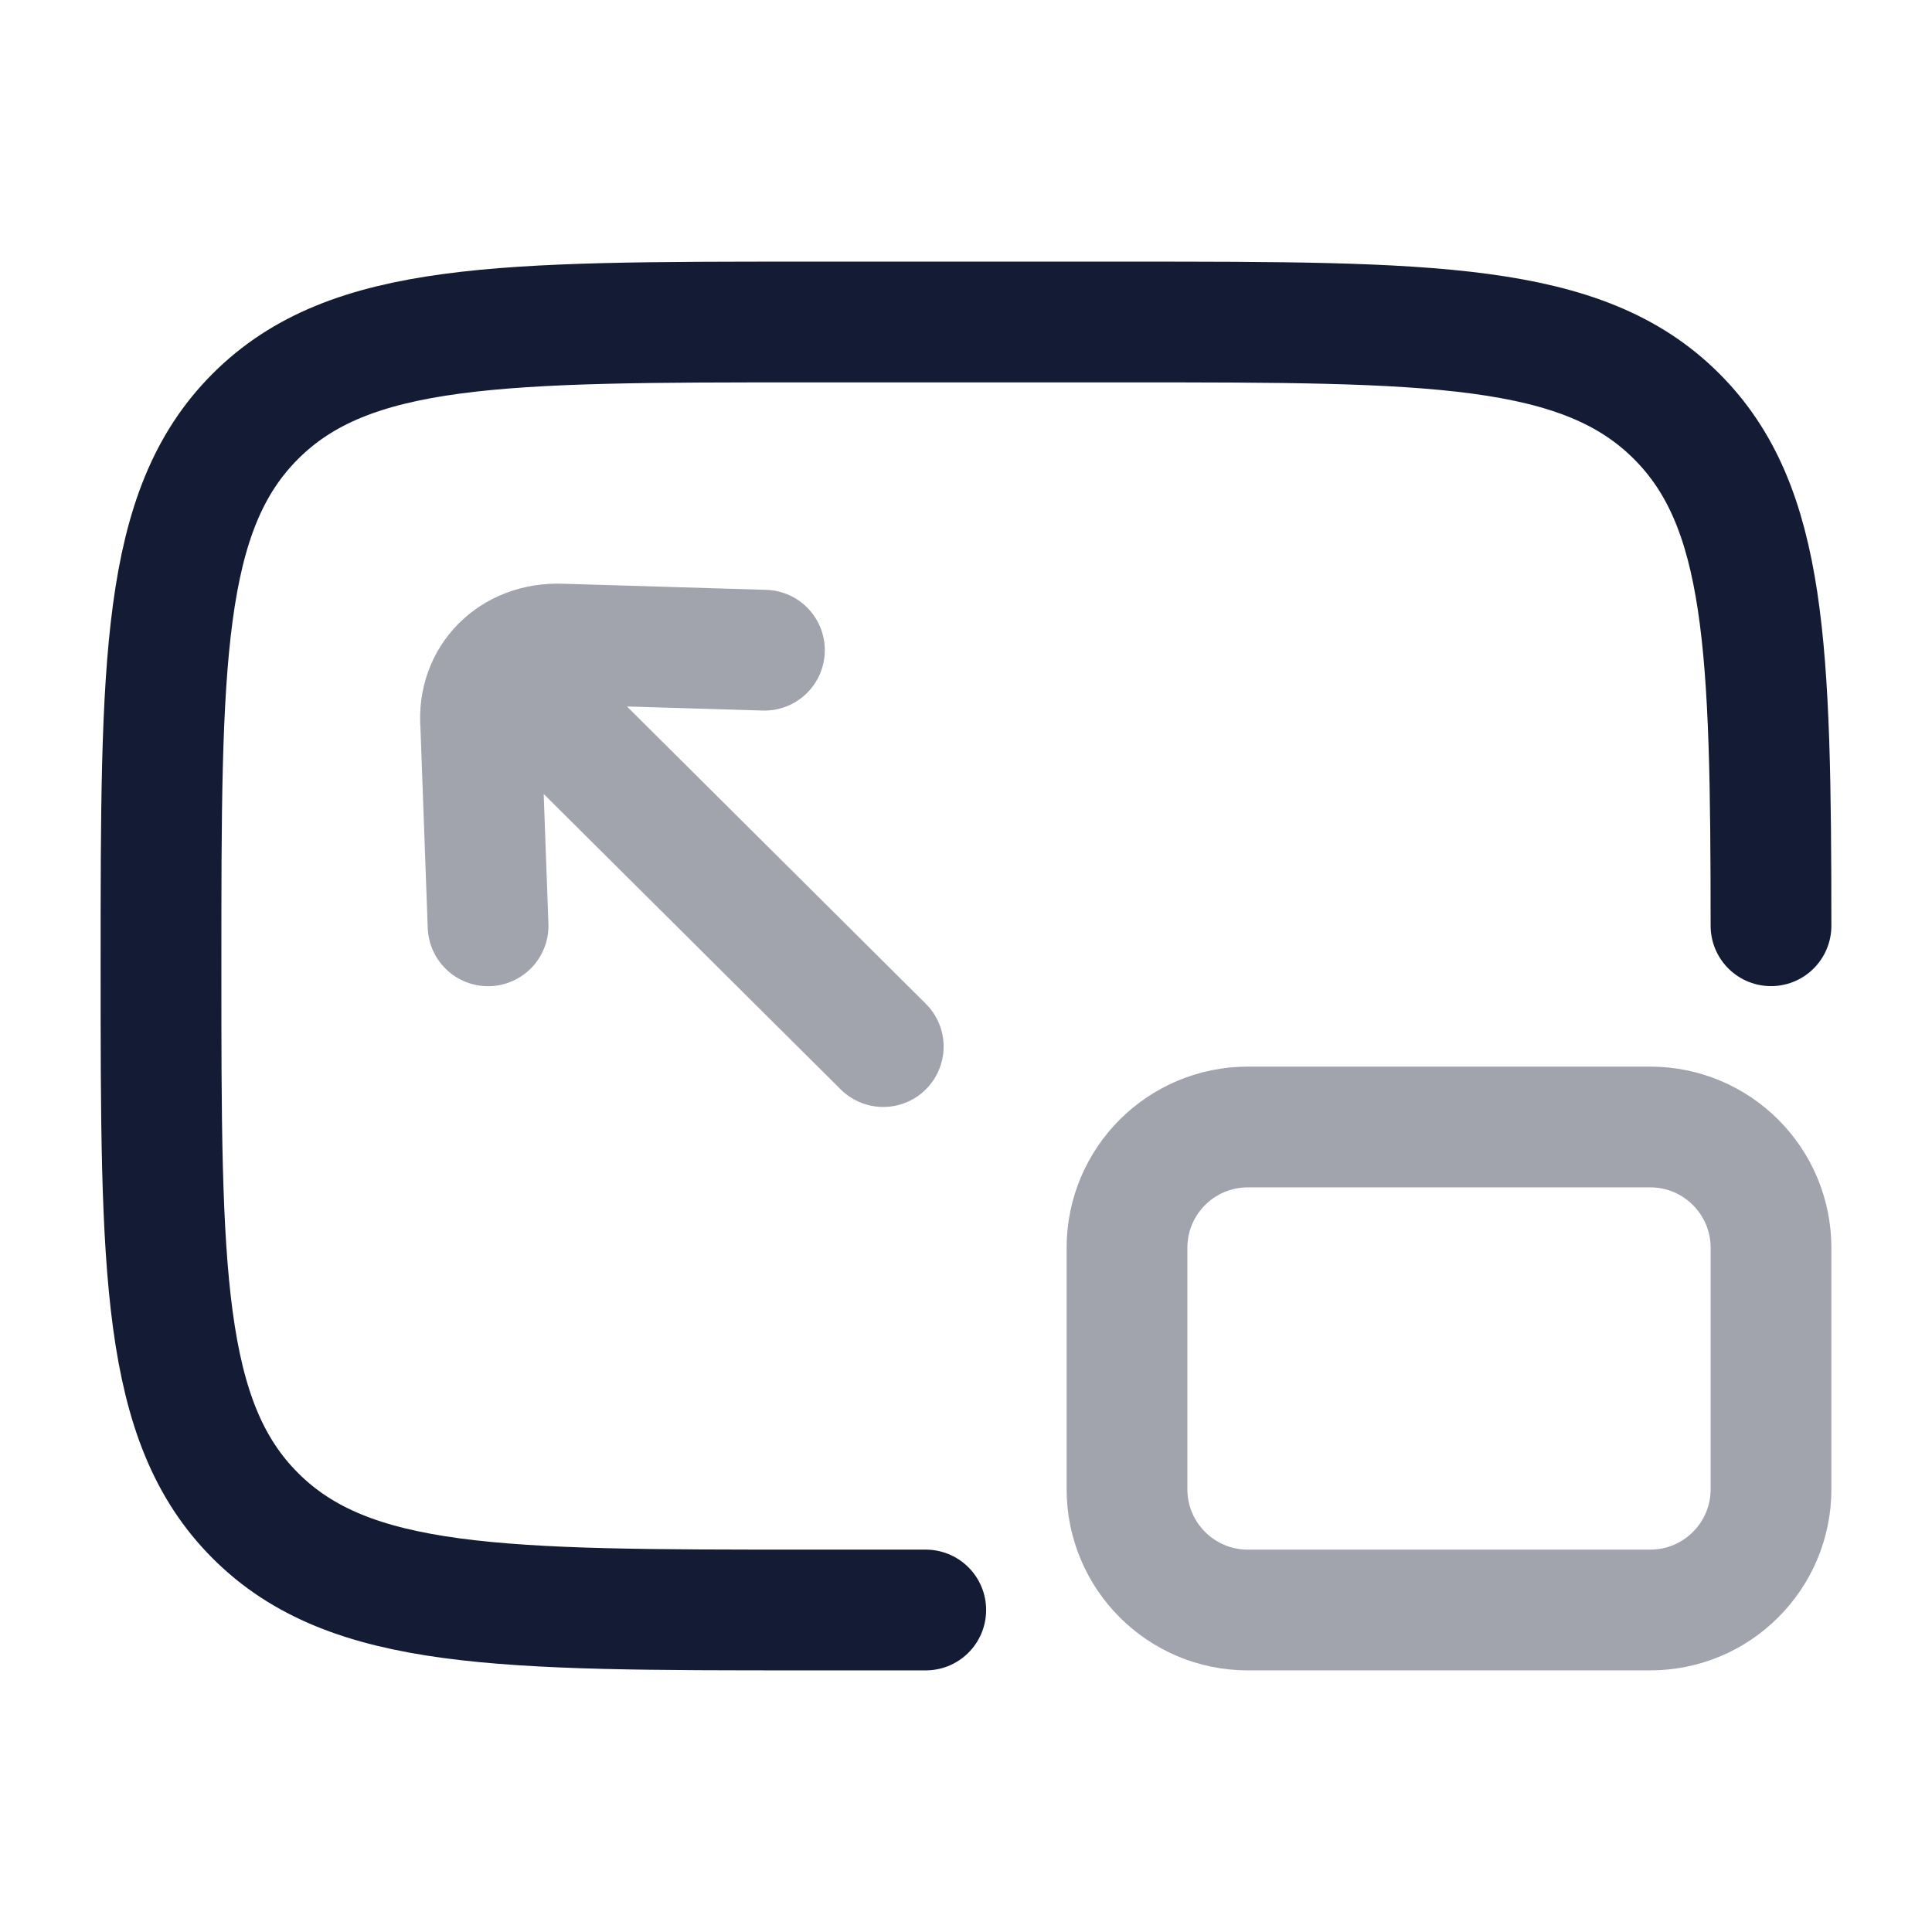 <svg width="24" height="24" viewBox="0 0 24 24" fill="none" xmlns="http://www.w3.org/2000/svg">
<path d="M11.5 20H10C6.229 20 4.343 20 3.172 18.828C2 17.657 2 15.771 2 12C2 8.229 2 6.343 3.172 5.172C4.343 4 6.229 4 10 4H14C17.771 4 19.657 4 20.828 5.172C21.947 6.29 21.998 8.06 22 11.5" stroke="#141B34" stroke-width="1.5" stroke-linecap="round" stroke-linejoin="round"/>
<path opacity="0.4" d="M20.5 14H15.5C14.672 14 14 14.672 14 15.5V18.5C14 19.328 14.672 20 15.5 20H20.5C21.328 20 22 19.328 22 18.5V15.5C22 14.672 21.328 14 20.5 14Z" stroke="#141B34" stroke-width="1.5"/>
<path opacity="0.4" d="M6.063 11.501L5.972 9.001C5.949 8.715 6.047 8.46 6.225 8.279M9.496 8.077L6.972 8.001C6.669 7.989 6.406 8.096 6.225 8.279M6.225 8.279L10.972 13.001" stroke="#141B34" stroke-width="1.5" stroke-linecap="round" stroke-linejoin="round"/>
</svg>
